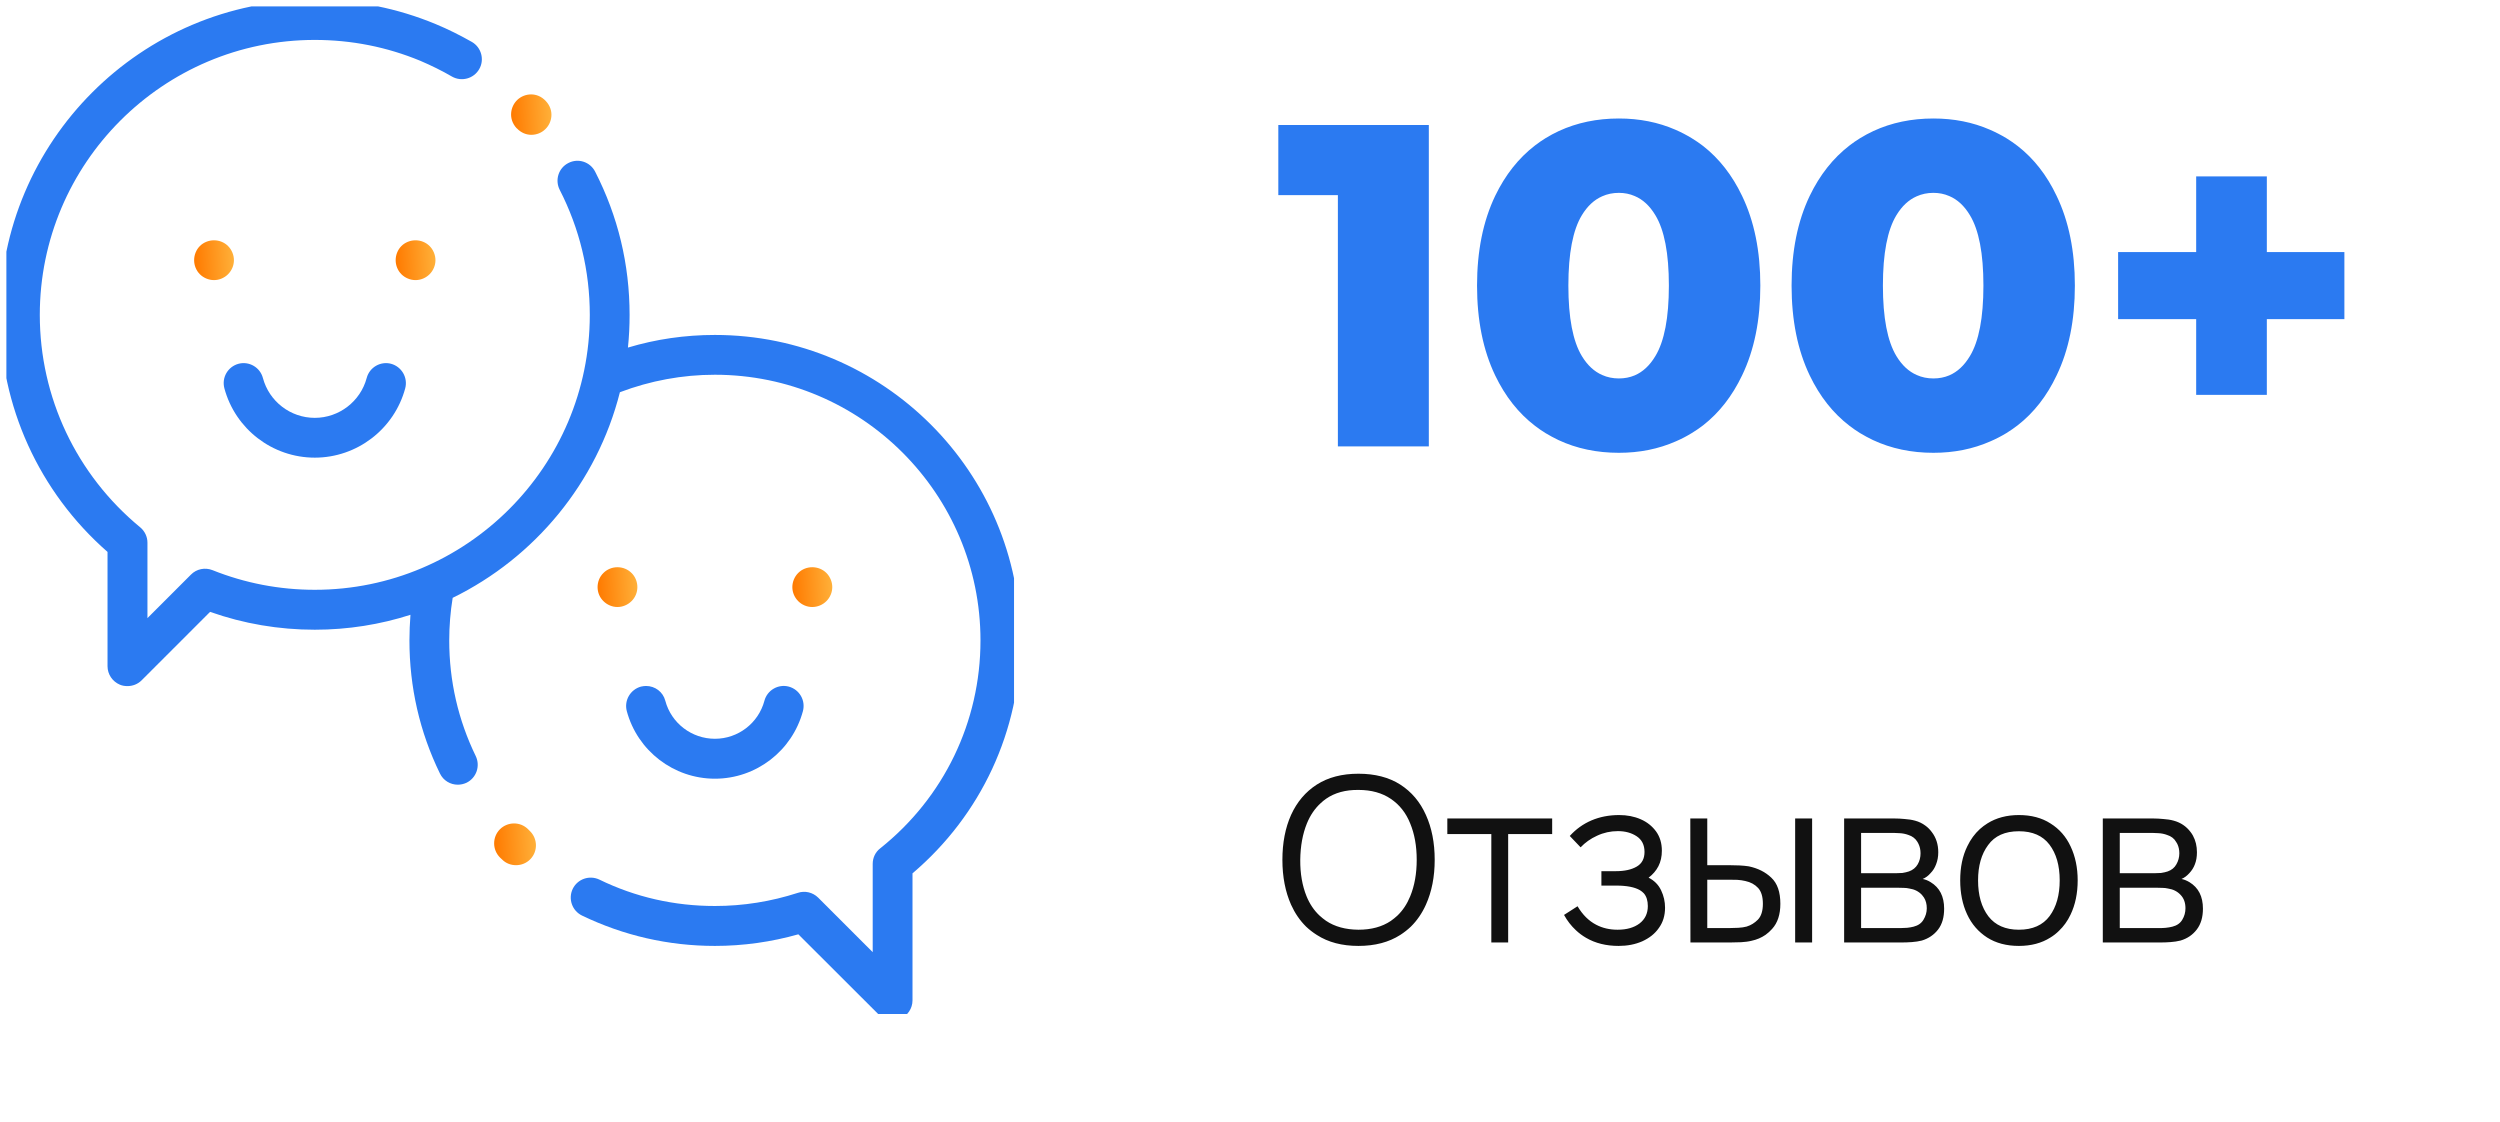 <svg width="196" height="88" viewBox="0 0 196 88" fill="none" xmlns="http://www.w3.org/2000/svg" xmlns:xlink="http://www.w3.org/1999/xlink">
	<desc>
			Created with Pixso.
	</desc>
	<defs>
		<clipPath id="clip1_2216">
			<rect id="deal 1" rx="0" width="87" height="87" transform="translate(0.5 0.5)" fill="white" fill-opacity="0"/>
		</clipPath>
		<clipPath id="clip1_2226">
			<rect id="apartment 1" rx="0" width="87" height="87" transform="translate(108.5 0.5)" fill="white" fill-opacity="0"/>
		</clipPath>
		<clipPath id="clip1_2235">
			<rect id="home 1" rx="0" width="79" height="79" transform="translate(108.5 4.5)" fill="white" fill-opacity="0"/>
		</clipPath>
		<clipPath id="clip1_2244">
			<rect id="review 2" rx="0" width="79" height="79" transform="translate(0.5 0.5)" fill="white" fill-opacity="0"/>
		</clipPath>
		<linearGradient x1="4.687" y1="67.066" x2="7.267" y2="66.937" id="paint_linear_1_2217_0" gradientUnits="userSpaceOnUse">
			<stop stop-color="#FF7A00"/>
			<stop offset="1" stop-color="#FFB039"/>
		</linearGradient>
		<linearGradient x1="80.733" y1="67.066" x2="83.311" y2="66.937" id="paint_linear_1_2219_0" gradientUnits="userSpaceOnUse">
			<stop stop-color="#FF7A00"/>
			<stop offset="1" stop-color="#FFB039"/>
		</linearGradient>
		<linearGradient x1="36.978" y1="23.984" x2="39.556" y2="23.785" id="paint_linear_1_2221_0" gradientUnits="userSpaceOnUse">
			<stop stop-color="#FF7A00"/>
			<stop offset="1" stop-color="#FFB039"/>
		</linearGradient>
		<linearGradient x1="48.444" y1="23.984" x2="51.022" y2="23.785" id="paint_linear_1_2222_0" gradientUnits="userSpaceOnUse">
			<stop stop-color="#FF7A00"/>
			<stop offset="1" stop-color="#FFB039"/>
		</linearGradient>
		<linearGradient x1="38.423" y1="31.114" x2="49.577" y2="30.793" id="paint_linear_1_2223_0" gradientUnits="userSpaceOnUse">
			<stop stop-color="#FF7A00"/>
			<stop offset="1" stop-color="#FFB039"/>
		</linearGradient>
		<linearGradient x1="11.428" y1="16.595" x2="27.164" y2="15.836" id="paint_linear_1_2225_0" gradientUnits="userSpaceOnUse">
			<stop stop-color="#FF7A00"/>
			<stop offset="1" stop-color="#FFB039"/>
		</linearGradient>
		<linearGradient x1="38.745" y1="66.202" x2="42.024" y2="66.038" id="paint_linear_1_2250_0" gradientUnits="userSpaceOnUse">
			<stop stop-color="#FF7A00"/>
			<stop offset="1" stop-color="#FFB039"/>
		</linearGradient>
		<linearGradient x1="40.074" y1="8.99" x2="43.239" y2="8.832" id="paint_linear_1_2253_0" gradientUnits="userSpaceOnUse">
			<stop stop-color="#FF7A00"/>
			<stop offset="1" stop-color="#FFB039"/>
		</linearGradient>
		<linearGradient x1="15.221" y1="20.404" x2="18.345" y2="20.248" id="paint_linear_1_2256_0" gradientUnits="userSpaceOnUse">
			<stop stop-color="#FF7A00"/>
			<stop offset="1" stop-color="#FFB039"/>
		</linearGradient>
		<linearGradient x1="31.021" y1="20.404" x2="34.145" y2="20.248" id="paint_linear_1_2259_0" gradientUnits="userSpaceOnUse">
			<stop stop-color="#FF7A00"/>
			<stop offset="1" stop-color="#FFB039"/>
		</linearGradient>
		<linearGradient x1="46.853" y1="46.033" x2="49.977" y2="45.877" id="paint_linear_1_2265_0" gradientUnits="userSpaceOnUse">
			<stop stop-color="#FF7A00"/>
			<stop offset="1" stop-color="#FFB039"/>
		</linearGradient>
		<linearGradient x1="62.126" y1="46.034" x2="65.25" y2="45.877" id="paint_linear_1_2268_0" gradientUnits="userSpaceOnUse">
			<stop stop-color="#FF7A00"/>
			<stop offset="1" stop-color="#FFB039"/>
		</linearGradient>
	</defs>
	<rect id="review 2" rx="0" width="79" height="79" transform="translate(0.5 0.5)" fill="#FFFFFF" fill-opacity="0"/>
	<g clip-path="url(#clip1_2244)">
		<path id="Vector" d="M56.05 26.26C53.71 26.26 51.43 26.59 49.23 27.25C49.32 26.4 49.36 25.55 49.36 24.69C49.36 20.73 48.45 16.95 46.66 13.46C46.27 12.69 45.33 12.38 44.56 12.78C43.79 13.17 43.49 14.11 43.88 14.88C45.44 17.93 46.24 21.23 46.24 24.69C46.24 36.57 36.57 46.24 24.68 46.24C21.91 46.24 19.21 45.72 16.66 44.7C16.08 44.47 15.41 44.6 14.97 45.05L11.56 48.46L11.56 42.54C11.56 42.08 11.35 41.64 10.99 41.34C5.99 37.22 3.12 31.15 3.12 24.69C3.12 12.8 12.79 3.13 24.68 3.13C27.55 3.13 30.33 3.68 32.96 4.77C33.8 5.13 34.64 5.54 35.43 6C36.18 6.43 37.14 6.17 37.57 5.42C38 4.68 37.74 3.72 37 3.29C36.08 2.77 35.13 2.29 34.16 1.89C31.15 0.64 27.96 0 24.68 0C11.07 0 0 11.08 0 24.69C0 31.84 3.06 38.57 8.43 43.27L8.43 52.23C8.43 52.86 8.81 53.43 9.4 53.68C9.59 53.76 9.79 53.79 9.99 53.79C10.4 53.79 10.8 53.64 11.1 53.34L16.47 47.97C19.1 48.9 21.86 49.37 24.68 49.37C27.29 49.37 29.82 48.96 32.18 48.2C32.13 48.87 32.1 49.54 32.1 50.21C32.1 53.86 32.9 57.38 34.49 60.64C34.76 61.2 35.31 61.52 35.89 61.52C36.12 61.52 36.35 61.47 36.57 61.37C37.35 60.99 37.67 60.06 37.3 59.28C35.92 56.44 35.22 53.39 35.22 50.21C35.22 49.09 35.31 47.97 35.49 46.87C41.93 43.72 46.81 37.84 48.6 30.75C50.98 29.85 53.48 29.38 56.05 29.38C67.53 29.38 76.87 38.72 76.87 50.21C76.87 56.59 74 62.53 69.01 66.51C68.63 66.8 68.42 67.25 68.42 67.73L68.42 74.65L64.14 70.37C63.72 69.96 63.11 69.81 62.55 70C60.45 70.68 58.27 71.03 56.05 71.03C52.87 71.03 49.82 70.34 46.99 68.96C46.21 68.59 45.28 68.91 44.9 69.69C44.53 70.47 44.85 71.4 45.63 71.78C48.89 73.35 52.4 74.16 56.05 74.16C58.27 74.16 60.47 73.85 62.59 73.25L68.88 79.53C69.17 79.83 69.57 79.99 69.98 79.99C70.18 79.99 70.38 79.95 70.58 79.87C71.16 79.63 71.54 79.06 71.54 78.43L71.54 68.47C76.92 63.9 80 57.29 80 50.21C80 37 69.25 26.26 56.05 26.26Z" fill="#2B7AF1" fill-opacity="1" fill-rule="nonzero"/>
		<path id="Vector" d="M41.54 65.15C41.5 65.1 41.45 65.06 41.4 65.01C40.79 64.4 39.8 64.41 39.19 65.02C38.59 65.63 38.59 66.62 39.2 67.23C39.26 67.29 39.31 67.34 39.37 67.39C39.67 67.69 40.06 67.83 40.46 67.83C40.86 67.83 41.27 67.68 41.58 67.36C42.18 66.74 42.16 65.75 41.54 65.15Z" fill="url(#paint_linear_1_2250_0)" fill-opacity="1" fill-rule="nonzero"/>
		<path id="Vector" d="M42.79 7.92C42.11 7.19 41.13 7.3 40.57 7.82C40.01 8.34 39.83 9.32 40.5 10.05C40.51 10.05 40.51 10.06 40.52 10.06C40.86 10.42 41.27 10.57 41.66 10.57C42.07 10.57 42.46 10.41 42.74 10.14C43.3 9.62 43.47 8.64 42.79 7.92Z" fill="url(#paint_linear_1_2253_0)" fill-opacity="1" fill-rule="nonzero"/>
		<path id="Vector" d="M17.88 19.29C17.59 19 17.19 18.84 16.78 18.84C16.37 18.84 15.96 19 15.67 19.29C15.38 19.58 15.22 19.99 15.22 20.4C15.22 20.81 15.38 21.21 15.67 21.5C15.96 21.79 16.37 21.96 16.78 21.96C17.19 21.96 17.59 21.79 17.88 21.5C18.17 21.21 18.34 20.81 18.34 20.4C18.34 19.99 18.17 19.58 17.88 19.29Z" fill="url(#paint_linear_1_2256_0)" fill-opacity="1" fill-rule="nonzero"/>
		<path id="Vector" d="M33.68 19.29C33.39 19 32.99 18.84 32.58 18.84C32.17 18.84 31.76 19 31.47 19.29C31.18 19.58 31.02 19.99 31.02 20.4C31.02 20.81 31.18 21.21 31.47 21.5C31.76 21.79 32.17 21.96 32.58 21.96C32.99 21.96 33.39 21.79 33.68 21.5C33.97 21.21 34.14 20.81 34.14 20.4C34.14 19.99 33.97 19.58 33.68 19.29Z" fill="url(#paint_linear_1_2259_0)" fill-opacity="1" fill-rule="nonzero"/>
		<path id="Vector" d="M30.66 28.52C29.83 28.3 28.97 28.8 28.75 29.63C28.26 31.47 26.58 32.76 24.68 32.76C22.77 32.76 21.1 31.47 20.61 29.63C20.39 28.8 19.53 28.3 18.7 28.52C17.86 28.75 17.37 29.6 17.59 30.44C18.45 33.64 21.36 35.88 24.68 35.88C27.99 35.88 30.91 33.64 31.77 30.44C31.99 29.6 31.49 28.75 30.66 28.52Z" fill="#2B7AF1" fill-opacity="1" fill-rule="nonzero"/>
		<path id="Vector" d="M49.51 44.92C49.22 44.63 48.82 44.47 48.41 44.47C48 44.47 47.6 44.63 47.31 44.92C47.01 45.21 46.85 45.62 46.85 46.03C46.85 46.44 47.01 46.84 47.31 47.13C47.6 47.42 48 47.59 48.41 47.59C48.82 47.59 49.22 47.42 49.51 47.13C49.81 46.84 49.97 46.44 49.97 46.03C49.97 45.62 49.81 45.21 49.51 44.92Z" fill="url(#paint_linear_1_2265_0)" fill-opacity="1" fill-rule="nonzero"/>
		<path id="Vector" d="M64.79 44.92C64.5 44.63 64.1 44.47 63.68 44.47C63.27 44.47 62.87 44.63 62.58 44.92C62.29 45.21 62.12 45.62 62.12 46.03C62.12 46.44 62.29 46.84 62.58 47.13C62.87 47.42 63.27 47.59 63.68 47.59C64.1 47.59 64.5 47.42 64.79 47.13C65.08 46.84 65.25 46.44 65.25 46.03C65.25 45.62 65.08 45.21 64.79 44.92Z" fill="url(#paint_linear_1_2268_0)" fill-opacity="1" fill-rule="nonzero"/>
		<path id="Vector" d="M49.14 55.75C49.98 58.87 52.82 61.05 56.05 61.05C59.28 61.05 62.11 58.87 62.95 55.75C63.17 54.91 62.68 54.06 61.84 53.83C61.01 53.61 60.15 54.11 59.93 54.94C59.46 56.7 57.86 57.92 56.05 57.92C54.23 57.92 52.63 56.7 52.16 54.94C51.98 54.24 51.35 53.78 50.65 53.78C50.52 53.78 50.39 53.8 50.25 53.83C49.42 54.06 48.92 54.91 49.14 55.75Z" fill="#2B7AF1" fill-opacity="1" fill-rule="nonzero"/>
	</g>
	<path id="100+" d="M122.18 34.5Q124.32 35.5 126.92 35.5Q129.35 35.5 131.39 34.6Q132.04 34.32 132.64 33.95Q133.1 33.67 133.53 33.34Q135.42 31.86 136.58 29.43Q138.01 26.46 138.01 22.39Q138.01 18.33 136.58 15.36Q135.42 12.93 133.53 11.45Q133.1 11.12 132.64 10.84Q132.02 10.46 131.35 10.17Q129.33 9.29 126.92 9.29Q124.35 9.29 122.22 10.27Q121.68 10.52 121.16 10.84Q120.74 11.1 120.35 11.4Q118.41 12.89 117.22 15.36Q115.8 18.33 115.8 22.39Q115.8 26.46 117.22 29.43Q118.41 31.91 120.35 33.39Q120.74 33.69 121.16 33.95Q121.66 34.25 122.18 34.5ZM146.84 34.5Q148.98 35.5 151.58 35.5Q154.01 35.5 156.05 34.6Q156.7 34.32 157.31 33.95Q157.76 33.67 158.19 33.34Q160.09 31.86 161.24 29.43Q162.67 26.46 162.67 22.39Q162.67 18.33 161.24 15.36Q160.09 12.93 158.19 11.45Q157.76 11.12 157.31 10.84Q156.68 10.46 156.01 10.17Q153.99 9.29 151.58 9.29Q149 9.29 146.88 10.27Q146.34 10.52 145.82 10.84Q145.4 11.1 145.01 11.4Q143.07 12.89 141.88 15.36Q140.46 18.33 140.46 22.39Q140.46 26.46 141.88 29.43Q143.07 31.91 145.01 33.39Q145.4 33.69 145.82 33.95Q146.32 34.25 146.84 34.5ZM112.02 35L112.02 9.8L100.22 9.8L100.22 15.3L104.89 15.3L104.89 35L112.02 35ZM177.72 25.02L183.8 25.02L183.8 19.76L177.72 19.76L177.72 13.83L172.18 13.83L172.18 19.76L166.06 19.76L166.06 25.02L172.18 25.02L172.18 30.96L177.72 30.96L177.72 25.02ZM128.16 29.43Q127.59 29.67 126.92 29.67Q126.21 29.67 125.61 29.4Q124.67 28.99 124.02 27.92Q122.96 26.17 122.96 22.39Q122.96 18.61 124.02 16.87Q124.67 15.8 125.61 15.39Q126.21 15.12 126.92 15.12Q127.59 15.12 128.16 15.37Q129.12 15.77 129.78 16.87Q130.84 18.61 130.84 22.39Q130.84 26.17 129.78 27.92Q129.12 29.02 128.16 29.43ZM152.82 29.43Q152.25 29.67 151.58 29.67Q150.87 29.67 150.27 29.4Q149.33 28.99 148.68 27.92Q147.62 26.17 147.62 22.39Q147.62 18.61 148.68 16.87Q149.33 15.8 150.27 15.39Q150.87 15.12 151.58 15.12Q152.25 15.12 152.82 15.37Q153.78 15.77 154.44 16.87Q155.5 18.61 155.5 22.39Q155.5 26.17 154.44 27.92Q153.78 29.02 152.82 29.43Z" fill="#2B7AF1" fill-opacity="1" fill-rule="evenodd"/>
	<path id="Отзывов" d="M109.78 73.3C108.89 73.87 107.8 74.16 106.5 74.16Q104.57 74.16 103.24 73.3Q102.78 73.01 102.4 72.65Q101.67 71.93 101.22 70.93Q100.54 69.4 100.54 67.41Q100.54 65.41 101.22 63.89C101.68 62.88 102.35 62.08 103.24 61.51Q104.57 60.66 106.5 60.66Q108.45 60.66 109.78 61.51C110.67 62.08 111.34 62.88 111.79 63.89Q112.48 65.41 112.48 67.41Q112.48 69.4 111.79 70.93Q111.34 71.93 110.61 72.65Q110.23 73.01 109.78 73.3ZM103.96 72.19C104.64 72.65 105.49 72.88 106.5 72.89Q108.02 72.89 109.04 72.2Q109.31 72.01 109.55 71.79Q110.19 71.18 110.56 70.27Q111.07 69.03 111.07 67.41Q111.07 65.79 110.56 64.56C110.23 63.73 109.72 63.09 109.04 62.63C108.36 62.17 107.52 61.93 106.5 61.93C105.49 61.92 104.65 62.15 103.97 62.62Q103.74 62.78 103.54 62.97Q102.85 63.6 102.46 64.56Q101.96 65.79 101.94 67.41C101.93 68.49 102.1 69.44 102.43 70.26Q102.8 71.17 103.45 71.78Q103.69 72 103.96 72.19ZM128.75 73.8C128.2 74.04 127.59 74.16 126.9 74.16C125.93 74.16 125.07 73.95 124.34 73.52Q123.91 73.27 123.55 72.93Q123 72.42 122.62 71.73L123.68 71.05Q124.27 72.05 125.14 72.5Q125.88 72.89 126.82 72.89Q127.89 72.89 128.54 72.4C128.97 72.07 129.19 71.61 129.19 71.04Q129.19 70.4 128.88 70.04Q128.75 69.9 128.57 69.79Q127.95 69.43 126.71 69.43L125.55 69.43L125.55 68.3L126.69 68.3C127.37 68.3 127.91 68.18 128.32 67.94C128.73 67.7 128.93 67.32 128.93 66.79C128.93 66.24 128.72 65.83 128.31 65.56C127.9 65.29 127.41 65.16 126.84 65.16C126.27 65.16 125.72 65.28 125.21 65.52C124.7 65.75 124.27 66.06 123.92 66.43L123.07 65.54C123.56 65 124.12 64.6 124.77 64.32C125.43 64.04 126.15 63.9 126.94 63.9C127.56 63.9 128.13 64.01 128.63 64.23C129.14 64.45 129.54 64.78 129.84 65.19C130.14 65.61 130.29 66.11 130.29 66.7C130.29 67.15 130.2 67.56 130.02 67.91C129.84 68.26 129.58 68.56 129.25 68.81C129.69 69.03 130.02 69.36 130.23 69.8C130.44 70.24 130.54 70.69 130.54 71.16C130.54 71.78 130.38 72.31 130.05 72.76C129.74 73.21 129.3 73.55 128.75 73.8ZM160.74 73.51C160.06 73.94 159.24 74.16 158.28 74.16C157.31 74.16 156.48 73.94 155.79 73.5C155.11 73.06 154.58 72.46 154.22 71.68C153.86 70.91 153.68 70.02 153.68 69.02C153.68 68 153.86 67.11 154.24 66.34Q154.62 65.55 155.22 65Q155.5 64.75 155.82 64.55C156.51 64.12 157.33 63.9 158.28 63.9C159.25 63.9 160.08 64.12 160.76 64.56C161.45 64.99 161.98 65.59 162.34 66.37C162.7 67.13 162.89 68.02 162.89 69.02C162.89 70.04 162.7 70.94 162.33 71.71Q161.98 72.45 161.42 72.98Q161.12 73.28 160.74 73.51ZM118.24 73.89L116.92 73.89L116.92 65.39L113.47 65.39L113.47 64.17L121.69 64.17L121.69 65.39L118.24 65.39L118.24 73.89ZM135.66 73.89L132.53 73.89L132.52 64.17L133.85 64.17L133.85 67.83L135.54 67.83C135.82 67.83 136.1 67.84 136.37 67.85C136.64 67.86 136.88 67.89 137.1 67.92C137.81 68.07 138.4 68.36 138.87 68.81C139.35 69.26 139.58 69.94 139.58 70.86C139.58 71.69 139.37 72.35 138.93 72.83Q138.7 73.09 138.42 73.29Q137.93 73.63 137.31 73.76C137.07 73.82 136.8 73.85 136.5 73.87C136.22 73.88 135.93 73.89 135.66 73.89ZM142.07 73.89L140.74 73.89L140.74 64.17L142.07 64.17L142.07 73.89ZM149.1 73.89L144.58 73.89L144.58 64.17L148.58 64.17C148.78 64.17 149.03 64.18 149.32 64.21C149.61 64.23 149.89 64.27 150.14 64.34Q150.59 64.46 150.95 64.73Q151.23 64.93 151.45 65.23C151.79 65.67 151.96 66.2 151.96 66.82C151.96 67.17 151.9 67.48 151.79 67.76C151.69 68.03 151.55 68.26 151.35 68.46C151.17 68.67 150.96 68.82 150.74 68.91C150.94 68.95 151.15 69.03 151.36 69.16C152.07 69.59 152.42 70.28 152.42 71.24C152.42 71.91 152.27 72.45 151.95 72.87C151.63 73.29 151.2 73.58 150.67 73.74C150.43 73.8 150.17 73.84 149.89 73.86C149.61 73.88 149.35 73.89 149.1 73.89ZM169.39 73.89L164.86 73.89L164.86 64.17L168.87 64.17Q169.17 64.17 169.6 64.21C169.9 64.23 170.17 64.27 170.42 64.34C170.97 64.49 171.41 64.79 171.74 65.23Q171.85 65.37 171.93 65.52Q172.24 66.09 172.24 66.82C172.24 67.17 172.19 67.48 172.08 67.76C171.98 68.03 171.83 68.26 171.64 68.46C171.45 68.67 171.25 68.82 171.03 68.91C171.22 68.95 171.43 69.03 171.65 69.16C172.36 69.59 172.71 70.28 172.71 71.24C172.71 71.91 172.55 72.45 172.23 72.87C171.91 73.29 171.49 73.58 170.95 73.74Q170.59 73.83 170.17 73.86C169.9 73.88 169.63 73.89 169.39 73.89ZM155.89 71.84C156.43 72.54 157.23 72.89 158.28 72.89C159.36 72.89 160.16 72.53 160.69 71.82C161.22 71.1 161.48 70.17 161.48 69.02C161.48 67.85 161.21 66.92 160.68 66.22C160.15 65.52 159.35 65.17 158.28 65.17C157.19 65.17 156.39 65.53 155.87 66.25C155.34 66.96 155.08 67.89 155.08 69.02C155.08 70.19 155.35 71.13 155.89 71.84ZM145.91 65.3L145.91 68.46L148.63 68.46C148.78 68.46 148.96 68.45 149.15 68.44C149.34 68.41 149.51 68.37 149.66 68.32C149.97 68.21 150.2 68.02 150.35 67.76C150.5 67.5 150.57 67.21 150.57 66.9Q150.57 66.49 150.41 66.16Q150.37 66.08 150.33 66.01C150.17 65.74 149.93 65.56 149.62 65.46C149.4 65.38 149.17 65.33 148.91 65.32C148.67 65.31 148.51 65.3 148.45 65.3L145.91 65.3ZM166.19 65.3L166.19 68.46L168.91 68.46C169.07 68.46 169.24 68.45 169.43 68.44C169.63 68.41 169.8 68.37 169.95 68.32C170.26 68.21 170.49 68.02 170.63 67.76C170.78 67.5 170.86 67.21 170.86 66.9Q170.86 66.49 170.7 66.16Q170.66 66.08 170.61 66.01C170.46 65.74 170.22 65.56 169.9 65.46C169.69 65.38 169.45 65.33 169.2 65.32C168.95 65.31 168.8 65.3 168.73 65.3L166.19 65.3ZM133.85 68.97L133.85 72.76L135.6 72.76C135.8 72.76 136.03 72.75 136.28 72.74C136.53 72.73 136.75 72.69 136.95 72.64Q136.96 72.63 136.97 72.63Q137.43 72.49 137.82 72.1C138.08 71.83 138.21 71.41 138.21 70.86C138.21 70.31 138.09 69.9 137.84 69.62C137.58 69.34 137.25 69.16 136.83 69.07C136.64 69.02 136.43 69 136.22 68.98C136 68.97 135.8 68.97 135.6 68.97L133.85 68.97ZM145.91 69.6L145.91 72.76L149.04 72.76Q149.23 72.76 149.52 72.74C149.71 72.72 149.88 72.69 150.03 72.65C150.38 72.56 150.64 72.38 150.8 72.11C150.97 71.83 151.06 71.53 151.06 71.21Q151.06 70.72 150.84 70.37Q150.77 70.26 150.68 70.16C150.43 69.89 150.1 69.72 149.69 69.66C149.56 69.63 149.41 69.61 149.26 69.61C149.11 69.6 148.97 69.6 148.85 69.6L145.91 69.6ZM166.19 69.6L166.19 72.76L169.33 72.76C169.45 72.76 169.61 72.76 169.8 72.74C169.99 72.72 170.17 72.69 170.32 72.65C170.67 72.56 170.93 72.38 171.09 72.11C171.26 71.83 171.34 71.53 171.34 71.21C171.34 70.78 171.22 70.43 170.96 70.16C170.71 69.89 170.38 69.72 169.97 69.66C169.84 69.63 169.7 69.61 169.54 69.61C169.39 69.6 169.26 69.6 169.14 69.6L166.19 69.6Z" fill="#111111" fill-opacity="1" fill-rule="evenodd"/>
</svg>
